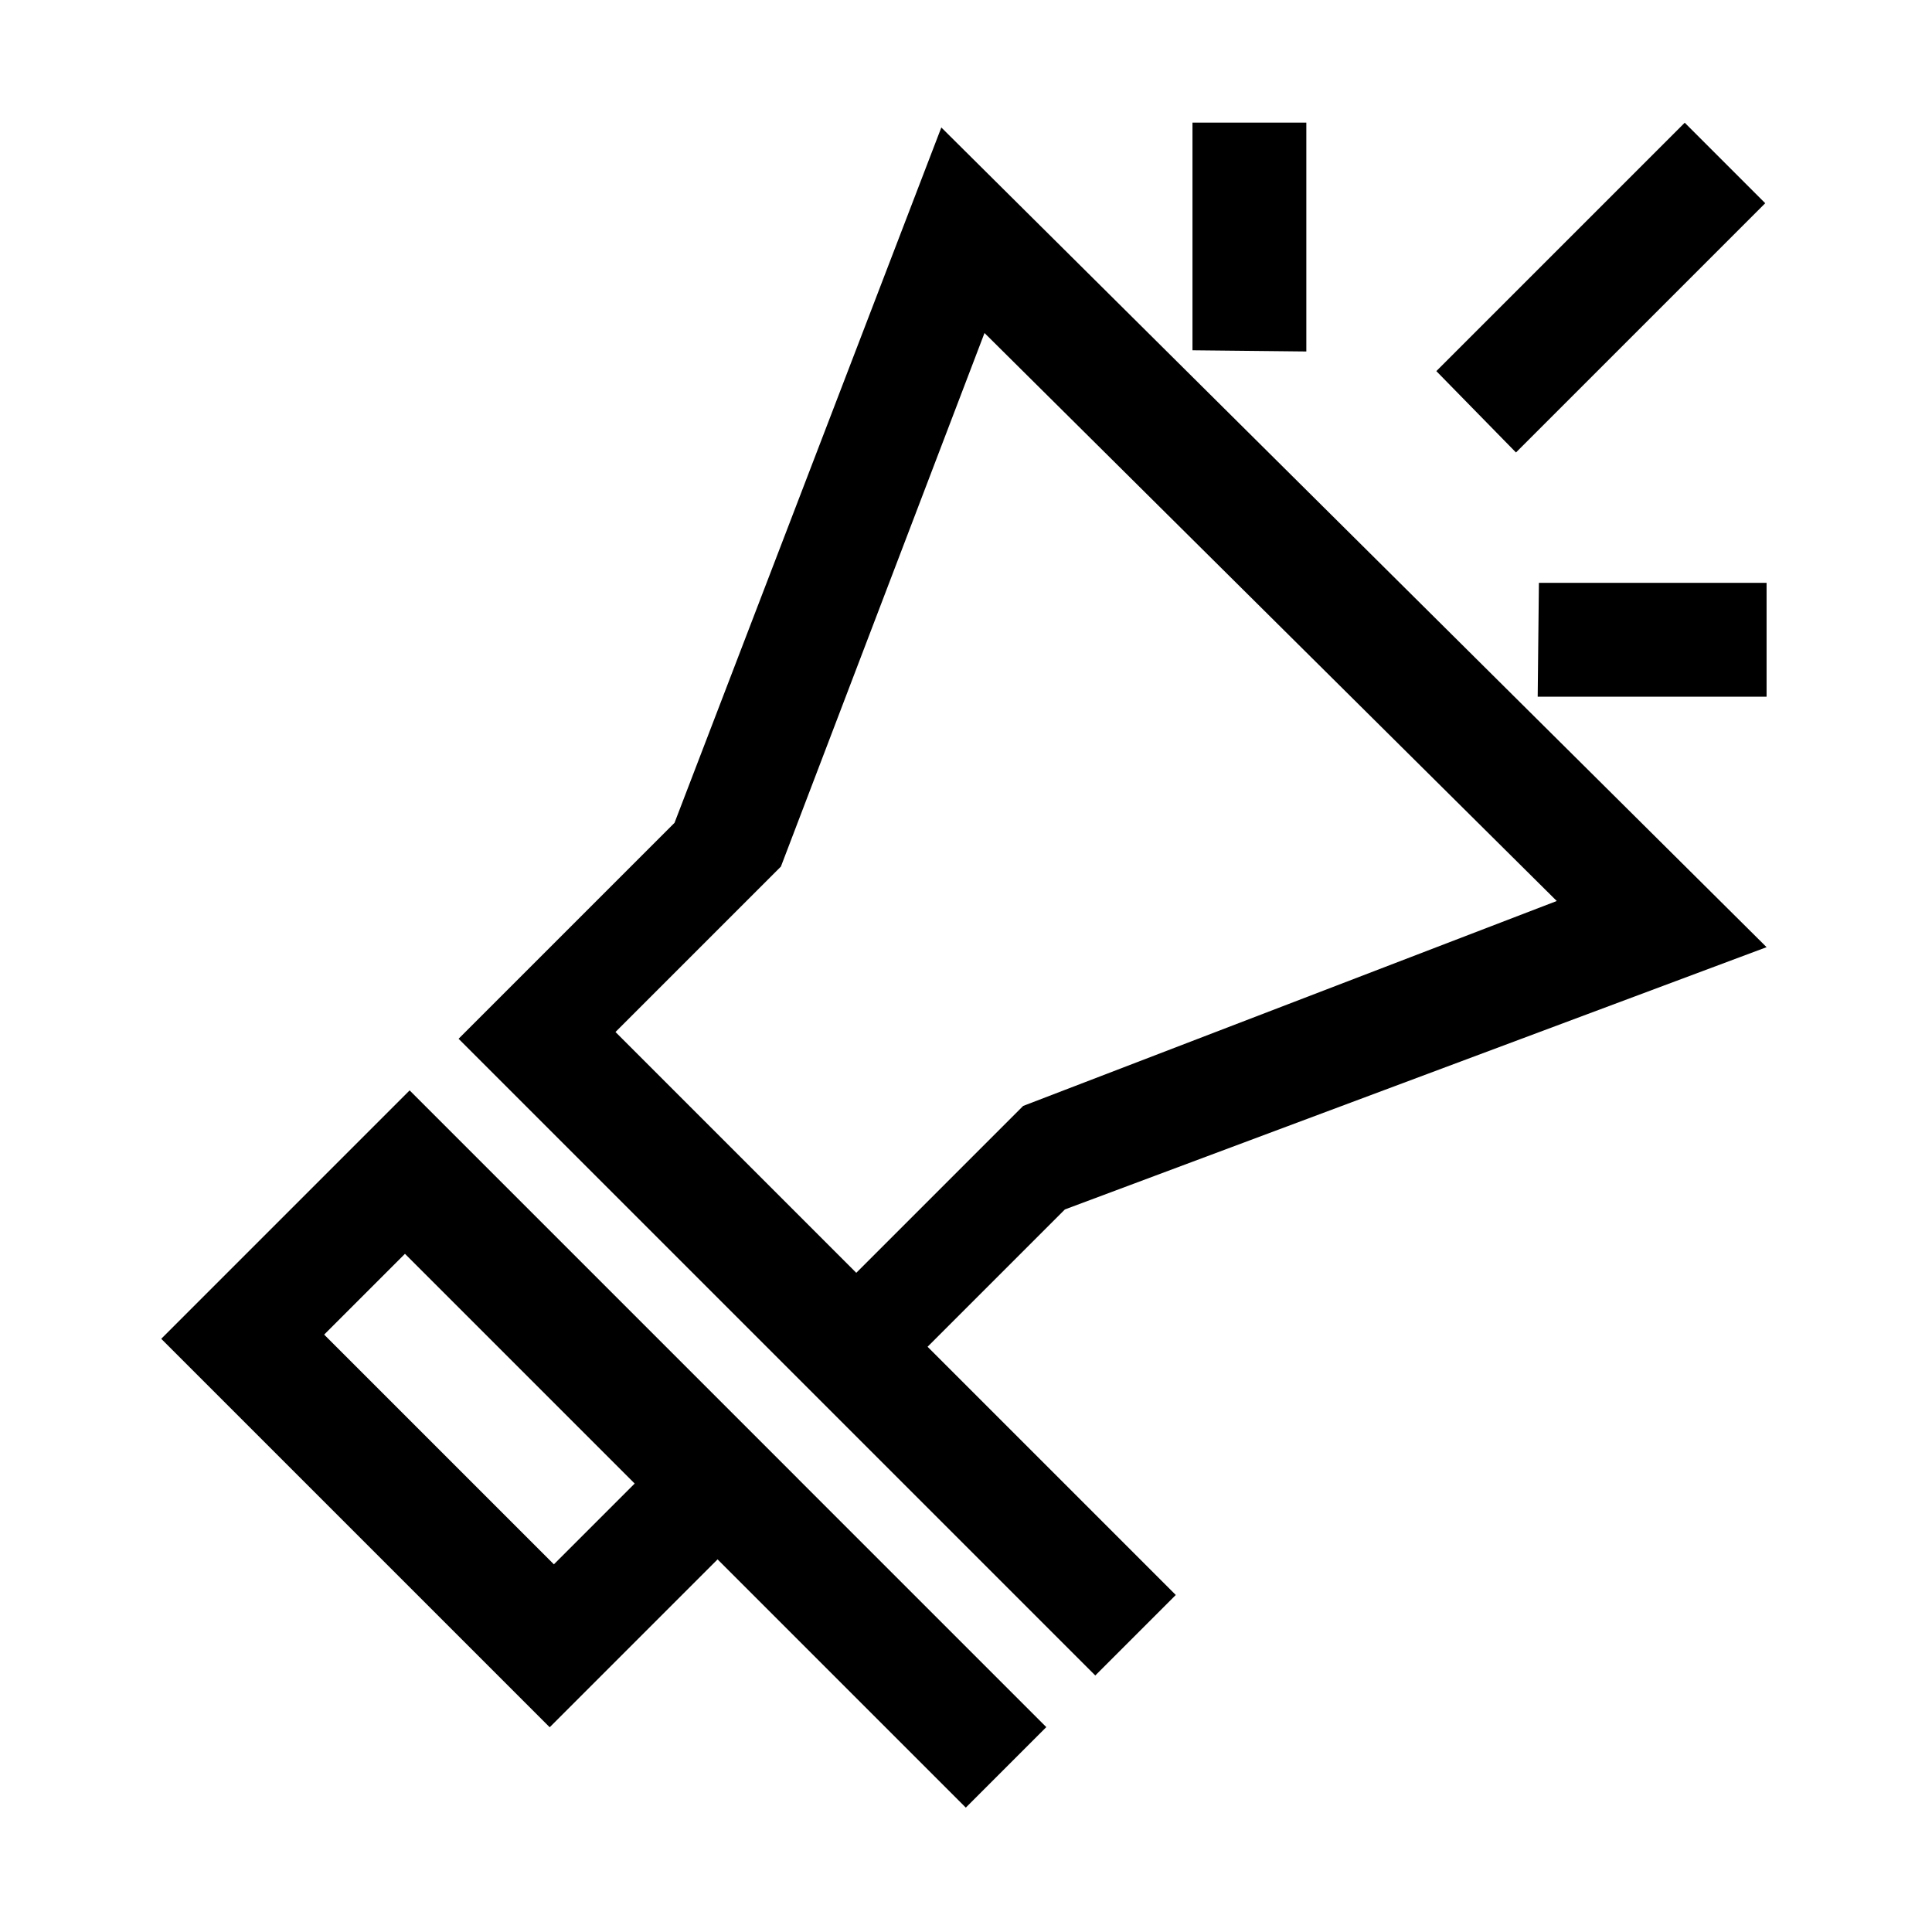 <?xml version="1.0" standalone="no"?><!DOCTYPE svg PUBLIC "-//W3C//DTD SVG 1.1//EN" "http://www.w3.org/Graphics/SVG/1.1/DTD/svg11.dtd"><svg t="1583234853340" class="icon" viewBox="0 0 1024 1024" version="1.1" xmlns="http://www.w3.org/2000/svg" p-id="3522" xmlns:xlink="http://www.w3.org/1999/xlink" width="128" height="128"><defs><style type="text/css"></style></defs><path d="M692.38 64.983h-60.342v120.672l60.342 0.637V64.983z m122.63 304.281h121.31v-60.341H815.652l-0.641 60.341z m120.595-261.55L892.943 65.05l-131.655 131.65L803.5 239.82l132.105-132.106zM564.421 641.026L936.33 502.02 498.922 67.566 357.506 436.125 243.06 550.569 448.97 756.48 580.52 888.034l42.667-42.666L491.632 713.81l72.79-72.784z m-150.527-181.72l107.912-282.803 303.31 301.048-282.817 108.613-88.454 88.454-127.629-127.633 87.678-87.68z m9.112 324.524L217.11 577.927 85.457 709.587l205.898 205.892 88.975-88.98L511.9 958.072l42.666-42.666-131.57-131.567 0.009-0.008z m-129.44 45.299L171.808 707.375l42.825-42.825 121.754 121.76-42.82 42.819z m0 0" p-id="3523"></path></svg>